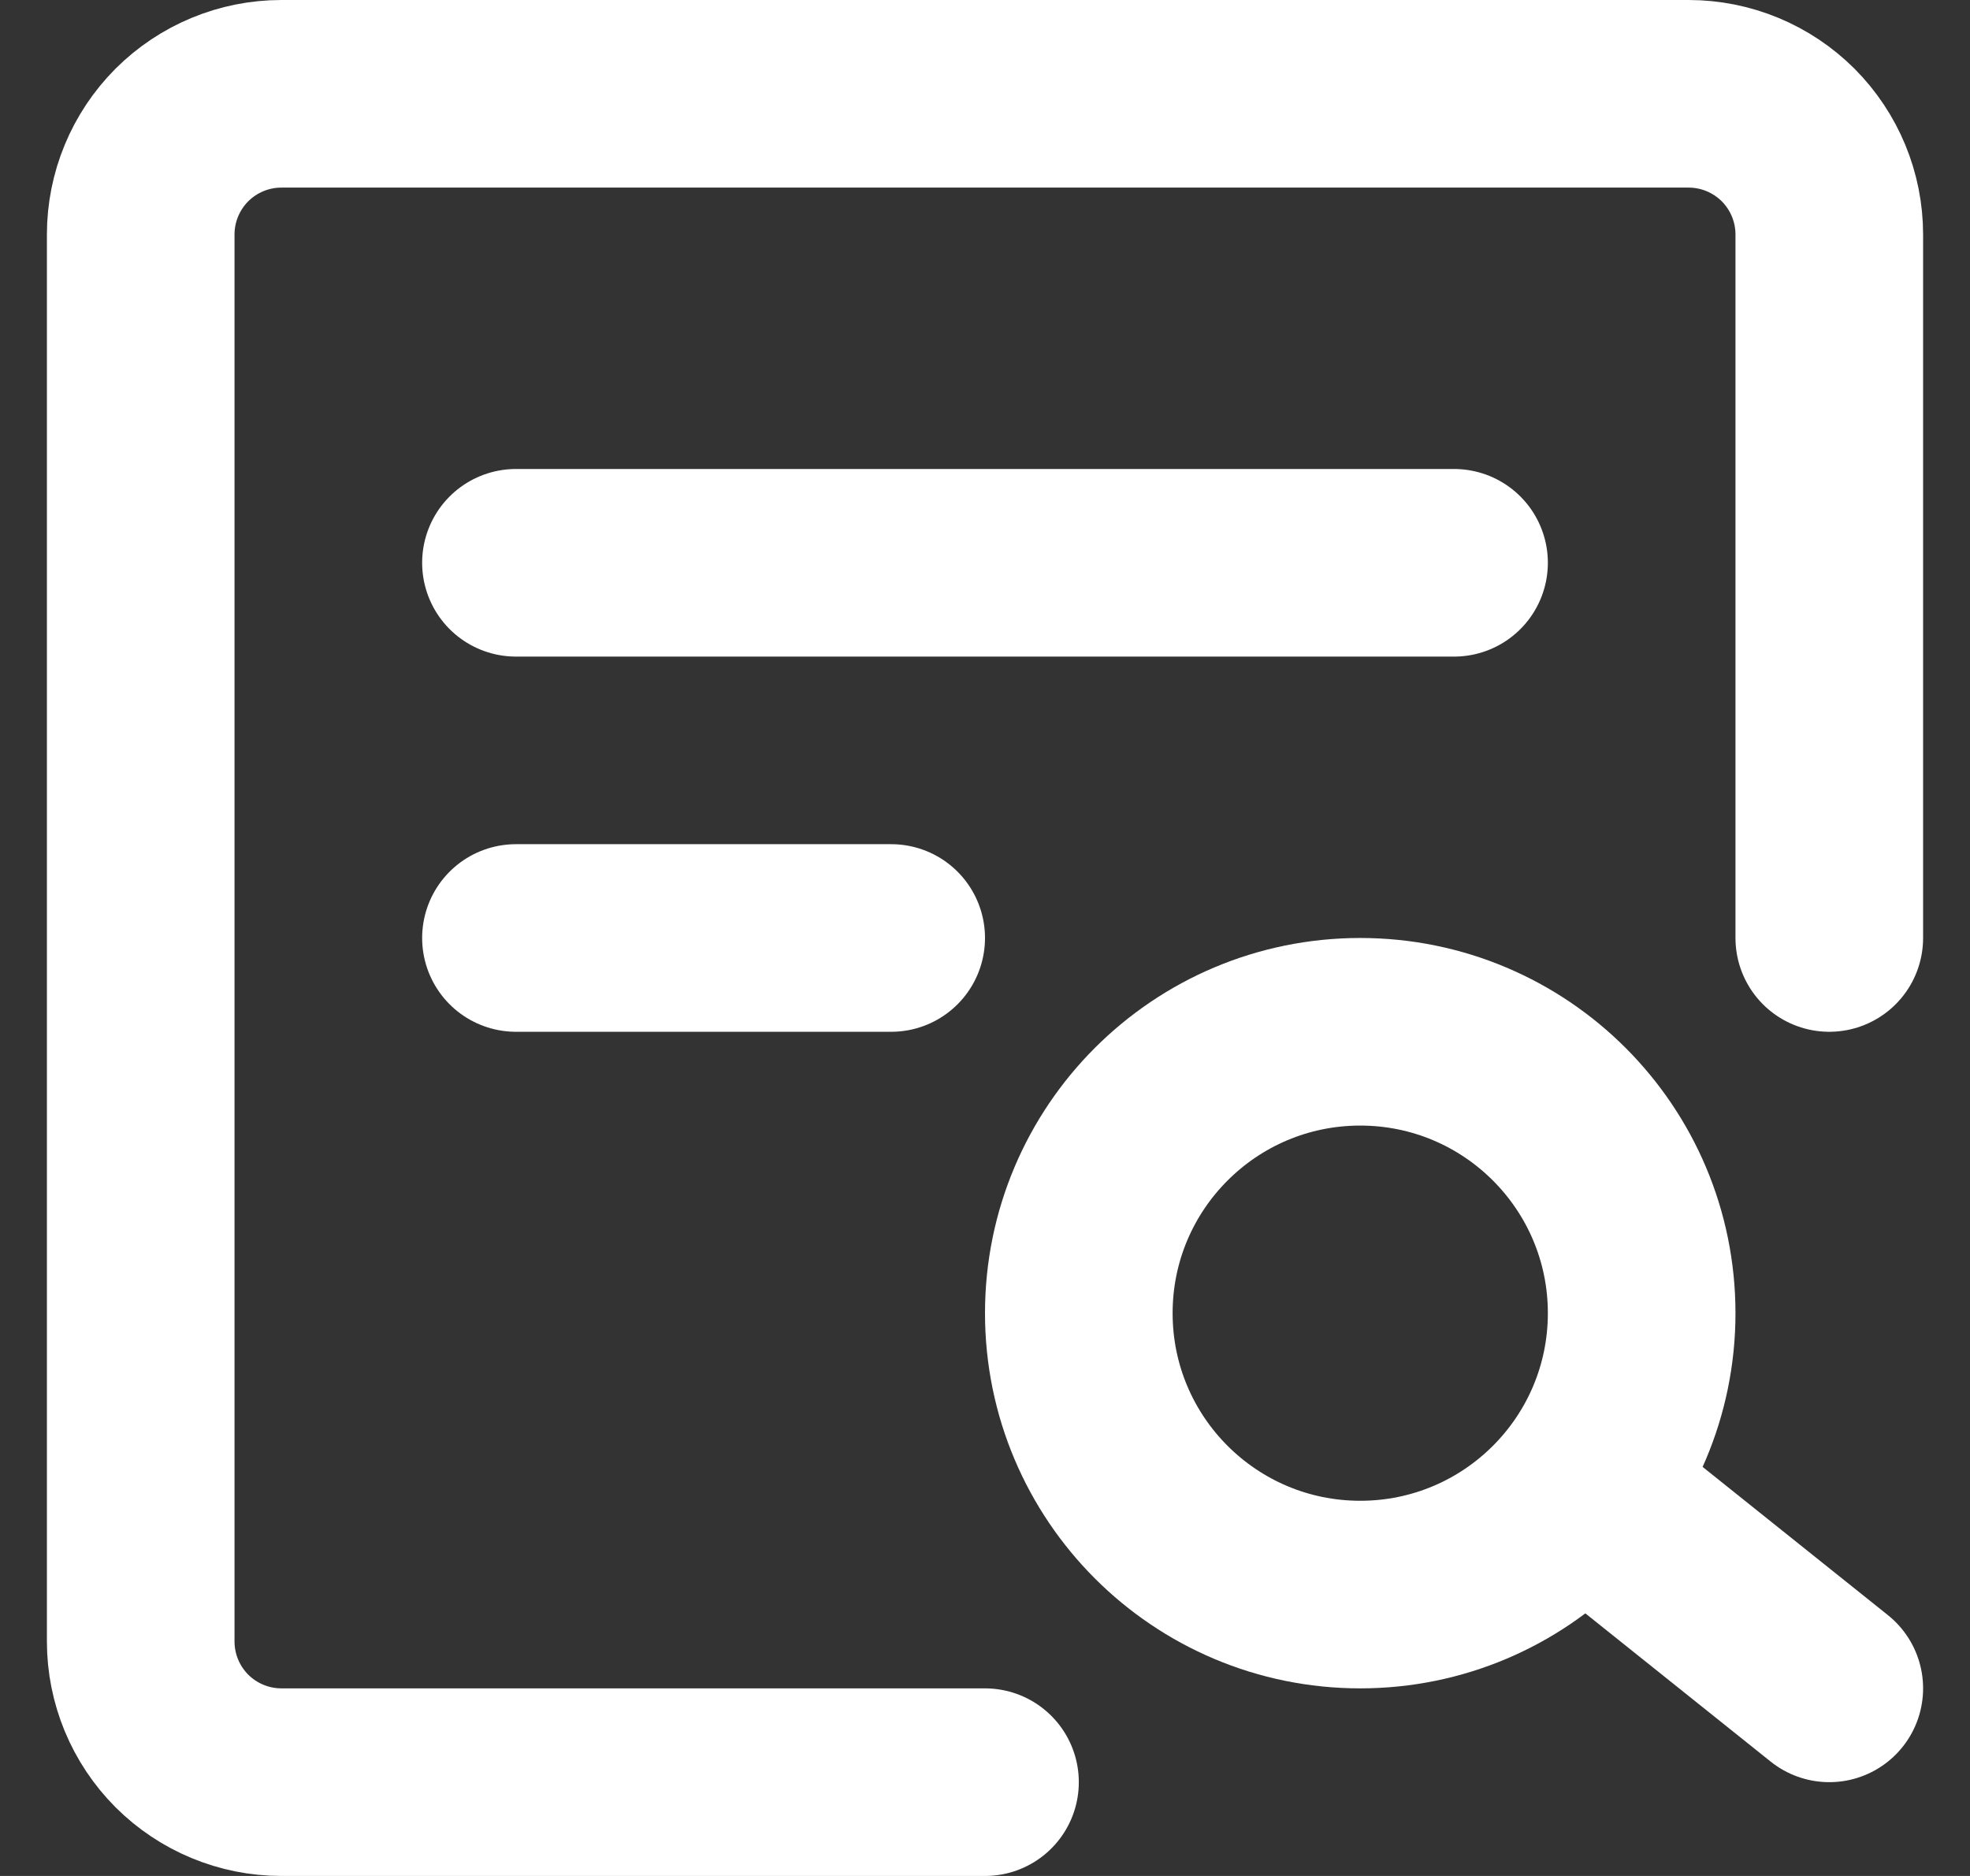 <svg width="21" height="20" viewBox="0 0 21 20" fill="none" xmlns="http://www.w3.org/2000/svg">
<rect x="0" y="0" width="21" height="20" fill="#333333" stroke="none"/>
<path d="M19.5 10V2.5C19.5 2.102 19.342 1.721 19.061 1.439C18.779 1.158 18.398 1 18 1H3C2.602 1 2.221 1.158 1.939 1.439C1.658 1.721 1.5 2.102 1.5 2.5V17.5C1.5 17.898 1.658 18.279 1.939 18.561C2.221 18.842 2.602 19 3 19H10.5" stroke="white" stroke-width="2" stroke-linecap="round" stroke-linejoin="round"/>
<path d="M14.5 17C16.157 17 17.5 15.657 17.5 14C17.5 12.343 16.157 11 14.5 11C12.843 11 11.5 12.343 11.5 14C11.5 15.657 12.843 17 14.5 17Z" stroke="white" stroke-width="2"/>
<path d="M17 16L19.5 18M5.5 6H15.5M5.5 10H9.5" stroke="white" stroke-width="2" stroke-linecap="round" stroke-linejoin="round"/>
</svg>
